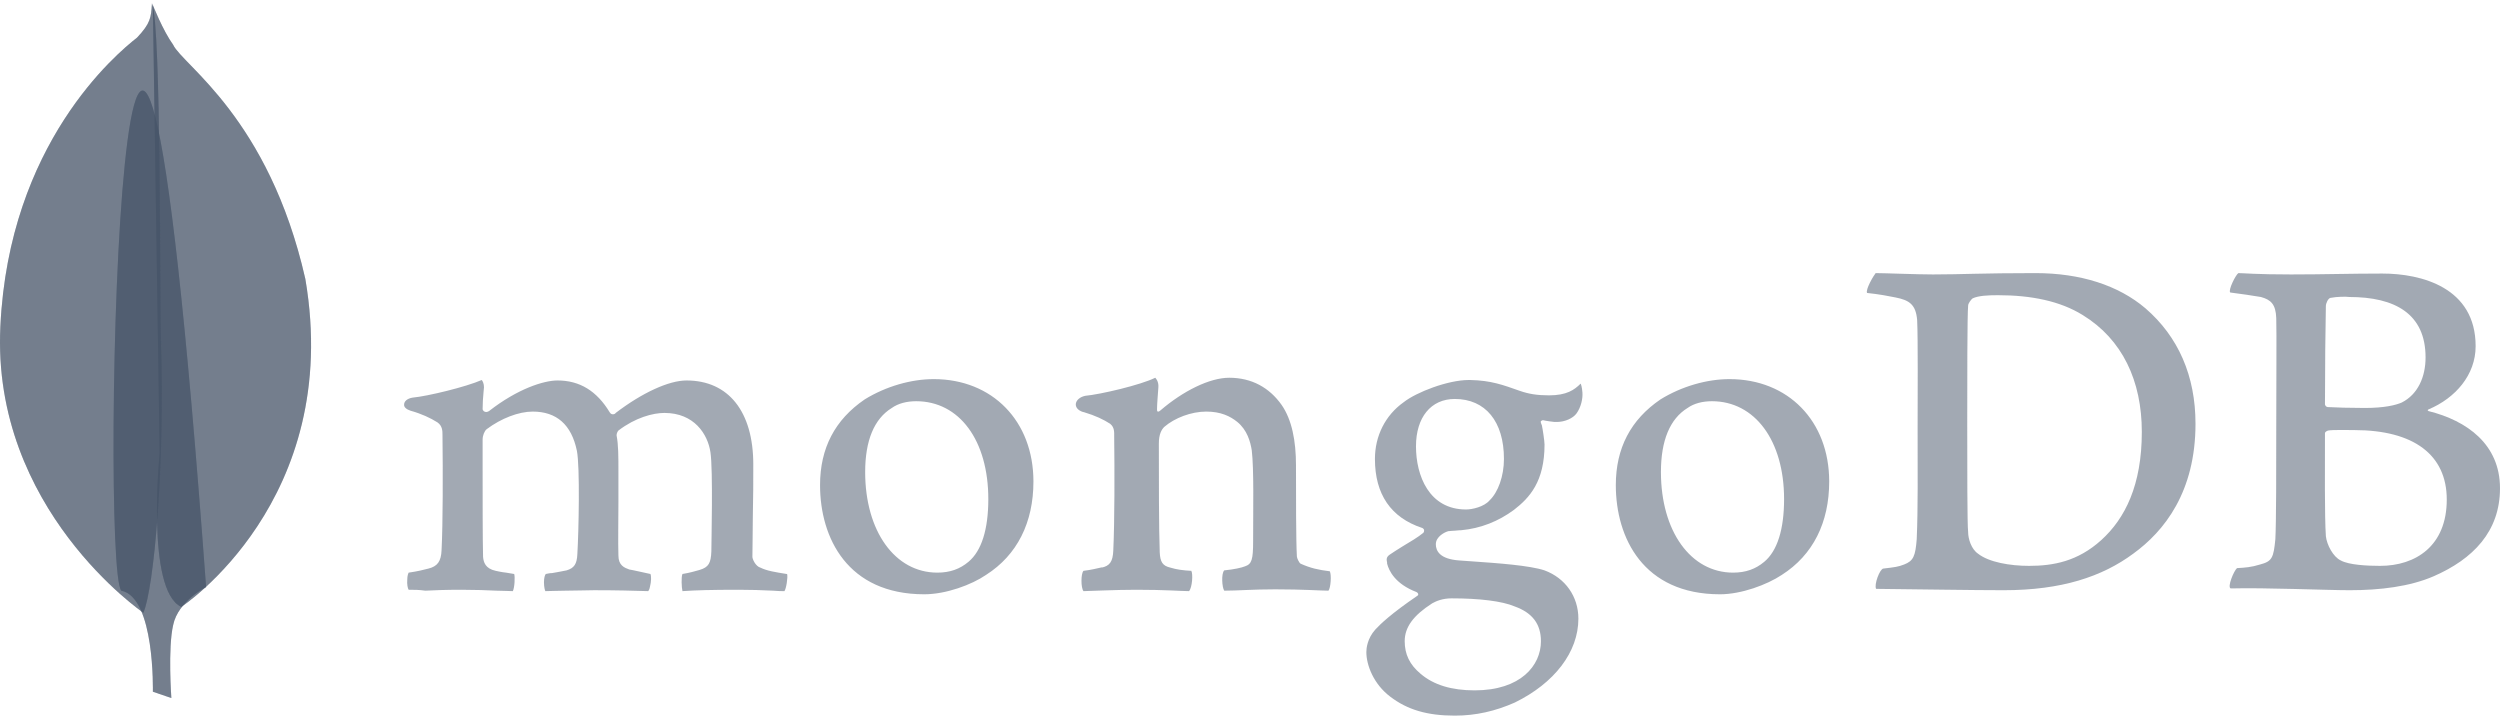 <svg width="150" height="43" viewBox="0 0 150 43" fill="none" xmlns="http://www.w3.org/2000/svg">
<path fill-rule="evenodd" clip-rule="evenodd" d="M139.823 17.874C139.688 17.901 139.552 18.199 139.552 18.361C139.525 19.444 139.498 22.313 139.498 24.262C139.498 24.316 139.579 24.424 139.66 24.424C140.066 24.451 141.041 24.478 141.88 24.478C143.044 24.478 143.72 24.316 144.1 24.154C145.074 23.666 145.534 22.611 145.534 21.447C145.534 18.822 143.693 17.82 140.959 17.82C140.77 17.793 140.229 17.793 139.823 17.874ZM146.806 29.973C146.806 27.294 144.83 25.805 141.257 25.805C141.095 25.805 139.958 25.778 139.687 25.832C139.606 25.859 139.498 25.913 139.498 25.994C139.498 27.916 139.471 30.975 139.552 32.166C139.606 32.68 139.985 33.411 140.446 33.627C140.932 33.898 142.042 33.952 142.8 33.952C144.938 33.952 146.806 32.761 146.806 29.973ZM134.301 16.386C134.572 16.386 135.384 16.467 137.468 16.467C139.444 16.467 141.014 16.413 142.935 16.413C145.29 16.413 148.538 17.252 148.538 20.77C148.538 22.503 147.32 23.883 145.723 24.56C145.642 24.587 145.642 24.641 145.723 24.668C147.997 25.237 150 26.644 150 29.296C150 31.895 148.376 33.546 146.021 34.575C144.586 35.197 142.8 35.413 140.987 35.413C139.606 35.413 135.898 35.251 133.841 35.306C133.625 35.224 134.031 34.25 134.22 34.087C134.707 34.06 135.086 34.033 135.6 33.871C136.331 33.681 136.412 33.465 136.521 32.355C136.575 31.408 136.575 28.051 136.575 25.669C136.575 22.394 136.602 20.175 136.575 19.092C136.548 18.254 136.25 17.983 135.655 17.82C135.194 17.739 134.437 17.631 133.814 17.55C133.678 17.414 134.139 16.494 134.301 16.386ZM118.683 33.221C119.333 33.735 120.605 33.952 121.742 33.952C123.204 33.952 124.665 33.681 126.073 32.409C127.508 31.11 128.509 29.107 128.509 25.913C128.509 22.854 127.345 20.364 124.963 18.903C123.61 18.064 121.878 17.712 119.875 17.712C119.279 17.712 118.711 17.739 118.359 17.901C118.278 17.956 118.088 18.199 118.088 18.334C118.034 18.876 118.034 23.044 118.034 25.48C118.034 27.997 118.034 31.516 118.088 31.922C118.088 32.328 118.278 32.95 118.684 33.221H118.683ZM112.539 16.386C113.054 16.386 115.029 16.467 115.977 16.467C117.682 16.467 118.9 16.386 122.121 16.386C124.828 16.386 127.101 17.116 128.725 18.497C130.701 20.202 131.73 22.557 131.73 25.426C131.73 29.513 129.862 31.868 127.994 33.221C126.127 34.602 123.691 35.413 120.227 35.413C118.386 35.413 115.219 35.359 112.594 35.332H112.567C112.431 35.089 112.783 34.141 112.999 34.114C113.703 34.033 113.893 34.006 114.245 33.871C114.813 33.654 114.922 33.356 115.003 32.355C115.084 30.487 115.057 28.241 115.057 25.697C115.057 23.883 115.084 20.337 115.029 19.2C114.948 18.253 114.543 18.009 113.73 17.847C113.324 17.766 112.783 17.658 112.025 17.577C111.917 17.387 112.404 16.548 112.539 16.386Z" fill="#475569" fill-opacity="0.5"/>
<path fill-rule="evenodd" clip-rule="evenodd" d="M79.789 34.277C79.112 34.195 78.625 34.087 78.029 33.817C77.948 33.763 77.813 33.492 77.813 33.383C77.759 32.436 77.759 29.73 77.759 27.916C77.759 26.454 77.515 25.182 76.893 24.289C76.162 23.26 75.106 22.665 73.753 22.665C72.562 22.665 70.965 23.477 69.639 24.614C69.612 24.641 69.395 24.831 69.422 24.533C69.422 24.235 69.477 23.64 69.503 23.233C69.531 22.855 69.314 22.665 69.314 22.665C68.448 23.098 66.012 23.667 65.118 23.748C64.469 23.883 64.307 24.506 64.984 24.722H65.011C65.741 24.939 66.228 25.182 66.607 25.426C66.878 25.643 66.851 25.94 66.851 26.184C66.878 28.214 66.878 31.327 66.797 33.032C66.77 33.709 66.58 33.952 66.093 34.06L66.147 34.033C65.768 34.114 65.471 34.195 65.01 34.25C64.848 34.412 64.848 35.278 65.01 35.468C65.308 35.468 66.878 35.386 68.177 35.386C69.964 35.386 70.884 35.468 71.344 35.468C71.533 35.251 71.588 34.439 71.479 34.25C70.965 34.223 70.586 34.169 70.234 34.06C69.747 33.952 69.612 33.709 69.584 33.14C69.531 31.705 69.531 28.674 69.531 26.617C69.531 26.049 69.693 25.778 69.855 25.615C70.478 25.074 71.479 24.695 72.373 24.695C73.239 24.695 73.807 24.966 74.24 25.318C74.835 25.805 75.025 26.509 75.106 27.023C75.241 28.187 75.187 30.487 75.187 32.49C75.187 33.573 75.106 33.844 74.701 33.979C74.511 34.06 74.024 34.169 73.455 34.222C73.266 34.412 73.32 35.251 73.455 35.441C74.24 35.441 75.16 35.36 76.514 35.36C78.192 35.36 79.275 35.441 79.708 35.441C79.843 35.278 79.897 34.493 79.789 34.277ZM87.286 23.938C85.852 23.938 84.959 25.047 84.959 26.779C84.959 28.539 85.743 30.569 87.963 30.569C88.342 30.569 89.046 30.406 89.37 30.027C89.885 29.54 90.237 28.566 90.237 27.537C90.237 25.291 89.127 23.938 87.286 23.938ZM87.097 35.901C86.556 35.901 86.176 36.063 85.933 36.199C84.796 36.929 84.282 37.633 84.282 38.472C84.282 39.257 84.58 39.879 85.229 40.421C86.014 41.097 87.097 41.422 88.477 41.422C91.238 41.422 92.456 39.934 92.456 38.472C92.456 37.444 91.942 36.767 90.886 36.388C90.128 36.063 88.748 35.901 87.097 35.901ZM87.286 42.938C85.635 42.938 84.444 42.586 83.416 41.801C82.414 41.044 81.981 39.907 81.981 39.122C81.981 38.905 82.035 38.31 82.523 37.769C82.82 37.444 83.47 36.821 85.013 35.766C85.067 35.739 85.094 35.712 85.094 35.657C85.094 35.603 85.04 35.549 84.986 35.522C83.713 35.035 83.335 34.25 83.226 33.817V33.763C83.199 33.6 83.145 33.438 83.389 33.275C83.578 33.14 83.849 32.978 84.146 32.788C84.607 32.517 85.094 32.22 85.391 31.976C85.446 31.922 85.446 31.868 85.446 31.814C85.446 31.759 85.391 31.705 85.337 31.679C83.443 31.056 82.496 29.648 82.496 27.537C82.496 26.157 83.118 24.912 84.228 24.127C84.986 23.531 86.88 22.8 88.125 22.8H88.207C89.479 22.828 90.182 23.098 91.184 23.45C91.725 23.64 92.24 23.721 92.944 23.721C93.999 23.721 94.459 23.396 94.838 23.017C94.865 23.071 94.919 23.207 94.946 23.558C94.973 23.91 94.865 24.424 94.594 24.803C94.378 25.101 93.891 25.318 93.403 25.318H93.268C92.781 25.264 92.564 25.209 92.564 25.209L92.456 25.264C92.429 25.318 92.456 25.372 92.483 25.453L92.51 25.507C92.564 25.751 92.672 26.482 92.672 26.671C92.672 28.891 91.779 29.865 90.832 30.596C89.912 31.272 88.856 31.705 87.665 31.814C87.638 31.814 87.53 31.814 87.286 31.841C87.151 31.841 86.962 31.868 86.934 31.868H86.907C86.691 31.922 86.15 32.193 86.15 32.653C86.15 33.059 86.393 33.546 87.557 33.627C87.8 33.654 88.044 33.654 88.315 33.681C89.858 33.789 91.779 33.925 92.672 34.223C93.918 34.683 94.703 35.792 94.703 37.119C94.703 39.122 93.268 40.989 90.886 42.153C89.722 42.668 88.558 42.938 87.286 42.938ZM102.714 24.073C102.146 24.073 101.632 24.208 101.253 24.479C100.197 25.128 99.656 26.427 99.656 28.322C99.656 31.868 101.442 34.358 103.986 34.358C104.744 34.358 105.34 34.142 105.854 33.709C106.639 33.059 107.045 31.759 107.045 29.946C107.045 26.427 105.286 24.073 102.714 24.073L102.714 24.073ZM103.202 35.657C98.6 35.657 96.949 32.274 96.949 29.107C96.949 26.888 97.842 25.182 99.629 23.964C100.901 23.179 102.417 22.747 103.77 22.747C107.289 22.747 109.752 25.264 109.752 28.891C109.752 31.354 108.777 33.302 106.91 34.493C106.016 35.089 104.474 35.657 103.201 35.657H103.202ZM54.969 24.073C54.4 24.073 53.886 24.208 53.507 24.479C52.452 25.128 51.91 26.427 51.91 28.322C51.91 31.868 53.696 34.358 56.241 34.358C56.999 34.358 57.594 34.142 58.108 33.709C58.893 33.059 59.299 31.759 59.299 29.946C59.299 26.427 57.567 24.073 54.969 24.073ZM55.456 35.657C50.855 35.657 49.203 32.274 49.203 29.107C49.203 26.888 50.097 25.182 51.883 23.964C53.155 23.179 54.671 22.747 56.024 22.747C59.543 22.747 62.006 25.264 62.006 28.891C62.006 31.354 61.032 33.302 59.164 34.493C58.298 35.089 56.755 35.657 55.456 35.657ZM24.519 35.386C24.464 35.306 24.41 35.062 24.437 34.764C24.437 34.547 24.492 34.412 24.519 34.358C25.087 34.277 25.385 34.195 25.709 34.114C26.251 33.979 26.467 33.681 26.494 33.005C26.576 31.381 26.576 28.295 26.549 26.157V26.102C26.549 25.859 26.549 25.561 26.251 25.345C25.818 25.074 25.303 24.831 24.627 24.641C24.383 24.56 24.221 24.424 24.248 24.262C24.248 24.1 24.41 23.91 24.762 23.856C25.655 23.775 27.983 23.207 28.903 22.8C28.957 22.855 29.039 23.017 29.039 23.234L29.012 23.531C28.984 23.829 28.957 24.181 28.957 24.533C28.957 24.641 29.066 24.722 29.174 24.722C29.228 24.722 29.282 24.695 29.336 24.668C31.069 23.315 32.638 22.828 33.45 22.828C34.777 22.828 35.806 23.45 36.59 24.749C36.644 24.831 36.699 24.858 36.78 24.858C36.834 24.858 36.915 24.831 36.942 24.776C38.539 23.558 40.136 22.828 41.191 22.828C43.709 22.828 45.197 24.695 45.197 27.862C45.197 28.755 45.197 29.919 45.17 30.975C45.17 31.922 45.144 32.788 45.144 33.411C45.144 33.546 45.333 33.979 45.63 34.06C46.009 34.25 46.524 34.331 47.2 34.439H47.227C47.282 34.629 47.173 35.332 47.065 35.468C46.903 35.468 46.659 35.468 46.389 35.441C45.703 35.405 45.017 35.387 44.331 35.386C42.653 35.386 41.787 35.413 40.948 35.468C40.894 35.251 40.867 34.602 40.948 34.439C41.435 34.358 41.679 34.277 41.977 34.196C42.518 34.033 42.653 33.789 42.681 33.086C42.681 32.572 42.789 28.187 42.626 27.131C42.464 26.049 41.652 24.776 39.865 24.776C39.189 24.776 38.133 25.047 37.105 25.832C37.051 25.886 36.996 26.021 36.996 26.102V26.13C37.105 26.698 37.105 27.348 37.105 28.349V30.108C37.105 31.327 37.077 32.463 37.105 33.329C37.105 33.925 37.457 34.06 37.754 34.169C37.917 34.195 38.025 34.223 38.16 34.25C38.404 34.304 38.647 34.358 39.026 34.439C39.081 34.548 39.081 34.899 38.999 35.197C38.972 35.36 38.918 35.441 38.891 35.468C37.971 35.441 37.023 35.413 35.643 35.413C35.237 35.413 34.533 35.441 33.938 35.441C33.45 35.441 32.99 35.468 32.72 35.468C32.693 35.413 32.638 35.224 32.638 34.926C32.638 34.683 32.693 34.493 32.747 34.439C32.882 34.412 32.99 34.385 33.126 34.385C33.45 34.331 33.721 34.277 33.992 34.223C34.452 34.087 34.614 33.844 34.641 33.248C34.723 31.895 34.804 28.025 34.614 27.05C34.29 25.48 33.397 24.695 31.962 24.695C31.123 24.695 30.067 25.101 29.201 25.751C29.066 25.859 28.957 26.13 28.957 26.373V27.97C28.957 29.919 28.957 32.355 28.984 33.411C29.012 33.735 29.12 34.114 29.742 34.25C29.878 34.277 30.094 34.331 30.365 34.358L30.852 34.439C30.907 34.602 30.879 35.251 30.771 35.468C30.5 35.468 30.176 35.441 29.796 35.441C29.228 35.413 28.497 35.386 27.685 35.386C26.738 35.386 26.061 35.413 25.52 35.441C25.141 35.386 24.843 35.386 24.519 35.386Z" fill="#475569" fill-opacity="0.5"/>
<path fill-rule="evenodd" clip-rule="evenodd" d="M10.281 41.882L9.172 41.503C9.172 41.503 9.307 35.846 7.277 35.441C5.924 33.87 7.494 -31.144 12.366 35.224C12.366 35.224 10.687 36.063 10.39 37.498C10.065 38.905 10.281 41.882 10.281 41.882Z" fill="#475569" fill-opacity="0.5"/>
<path fill-rule="evenodd" clip-rule="evenodd" d="M10.281 41.882L9.172 41.503C9.172 41.503 9.307 35.846 7.277 35.441C5.924 33.87 7.494 -31.144 12.366 35.224C12.366 35.224 10.687 36.063 10.39 37.498C10.065 38.905 10.281 41.882 10.281 41.882Z" fill="#475569" fill-opacity="0.5"/>
<path fill-rule="evenodd" clip-rule="evenodd" d="M10.877 36.415C10.877 36.415 20.594 30.027 18.32 16.737C16.128 7.075 10.958 3.908 10.39 2.69C9.767 1.824 9.172 0.308 9.172 0.308L9.578 27.185C9.578 27.212 8.739 35.413 10.877 36.415" fill="#475569" fill-opacity="0.5"/>
<path fill-rule="evenodd" clip-rule="evenodd" d="M10.877 36.415C10.877 36.415 20.594 30.027 18.32 16.737C16.128 7.075 10.958 3.908 10.39 2.69C9.767 1.824 9.172 0.308 9.172 0.308L9.578 27.185C9.578 27.212 8.739 35.413 10.877 36.415" fill="#475569" fill-opacity="0.5"/>
<path fill-rule="evenodd" clip-rule="evenodd" d="M8.604 36.767C8.604 36.767 -0.518 30.541 0.023 19.58C0.537 8.618 6.979 3.231 8.224 2.257C9.036 1.391 9.063 1.066 9.118 0.2C9.686 1.418 9.578 18.416 9.659 20.418C9.902 28.132 9.226 35.305 8.604 36.767Z" fill="#475569" fill-opacity="0.5"/>
<path fill-rule="evenodd" clip-rule="evenodd" d="M8.604 36.767C8.604 36.767 -0.518 30.541 0.023 19.58C0.537 8.618 6.979 3.231 8.224 2.257C9.036 1.391 9.063 1.066 9.118 0.2C9.686 1.418 9.578 18.416 9.659 20.418C9.902 28.132 9.226 35.305 8.604 36.767Z" fill="#475569" fill-opacity="0.5"/>
</svg>
